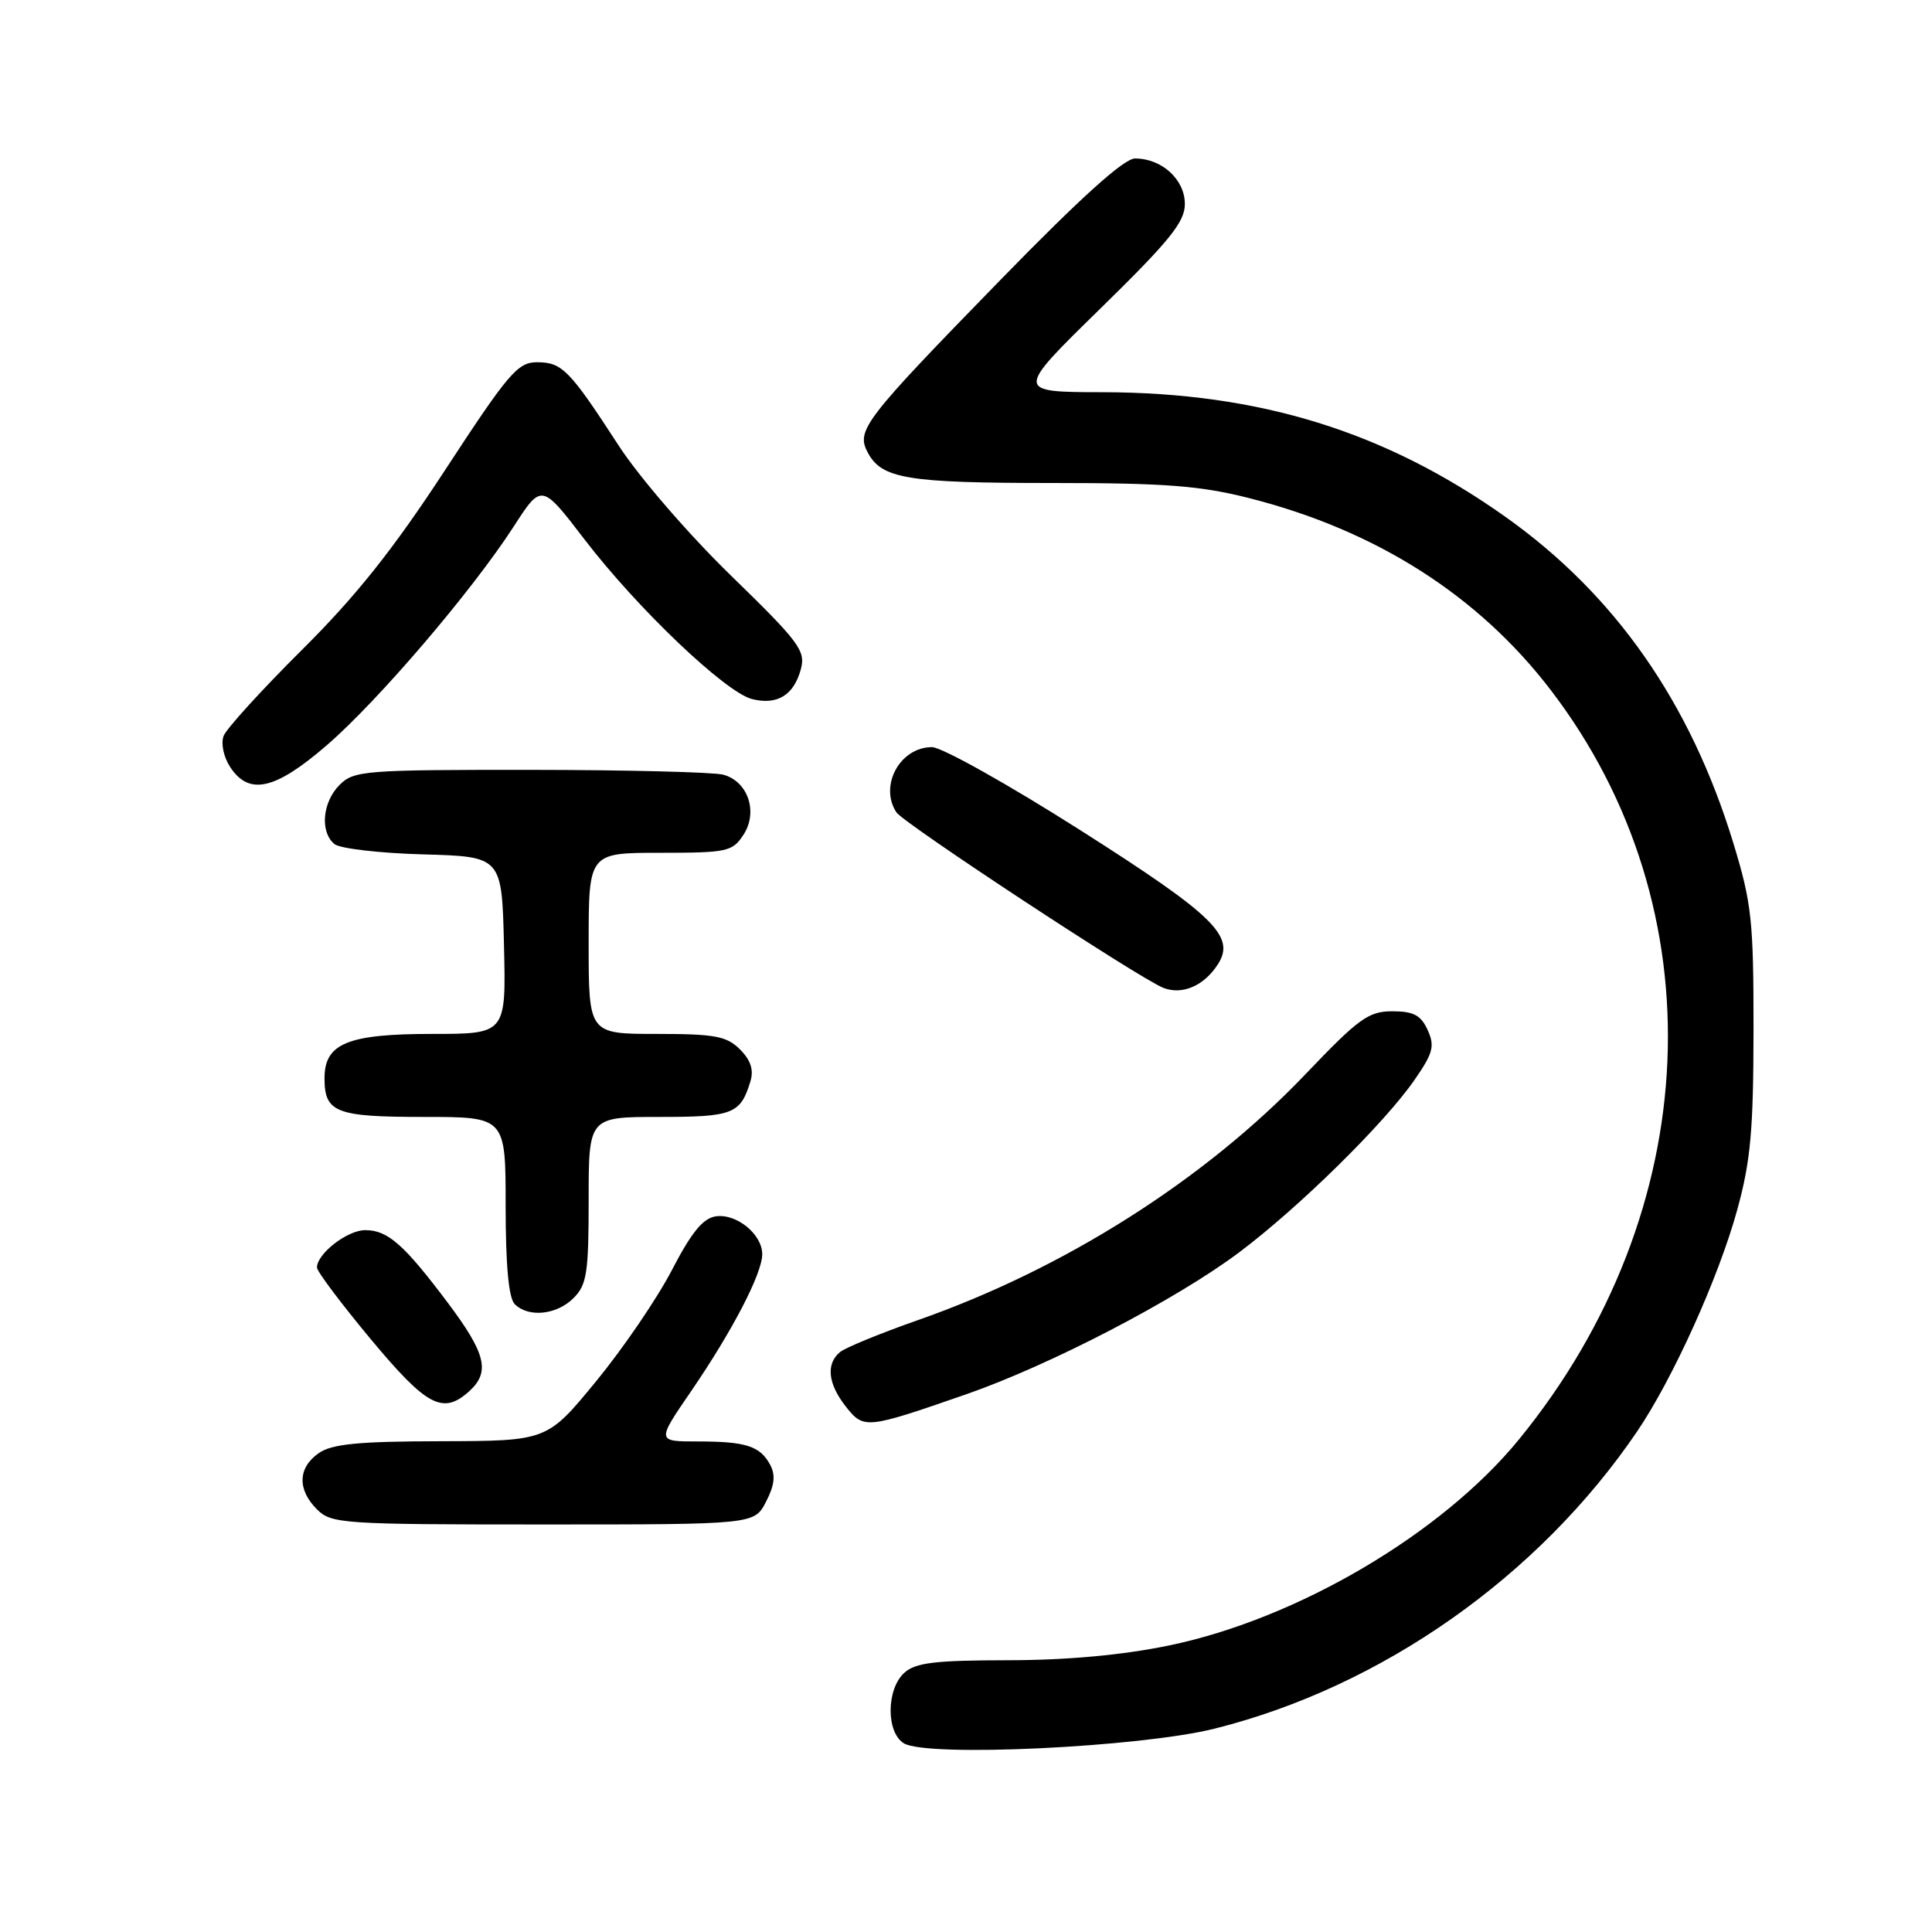 <?xml version="1.0" encoding="UTF-8" standalone="no"?>
<!DOCTYPE svg PUBLIC "-//W3C//DTD SVG 1.1//EN" "http://www.w3.org/Graphics/SVG/1.1/DTD/svg11.dtd" >
<svg xmlns="http://www.w3.org/2000/svg" xmlns:xlink="http://www.w3.org/1999/xlink" version="1.1" viewBox="0 0 256 256">
 <g >
 <path fill="currentColor"
d=" M 160.96 229.05 C 183.11 223.50 203.90 208.87 216.93 189.67 C 221.68 182.67 227.74 169.25 230.20 160.28 C 231.97 153.85 232.34 149.72 232.35 136.50 C 232.36 121.97 232.11 119.69 229.67 111.69 C 223.98 93.07 214.01 78.80 199.50 68.50 C 183.55 57.18 166.92 52.02 146.18 51.97 C 134.50 51.95 134.50 51.95 145.75 40.94 C 154.99 31.90 157.00 29.42 157.00 27.03 C 157.00 23.79 153.95 21.00 150.40 21.00 C 148.94 21.00 143.26 26.12 132.63 37.02 C 114.39 55.74 113.41 57.02 114.99 59.98 C 116.84 63.44 120.23 64.00 139.41 64.00 C 154.45 64.00 159.08 64.36 165.59 66.02 C 182.37 70.29 195.88 78.90 205.47 91.42 C 227.64 120.37 225.95 160.51 201.28 190.72 C 191.06 203.24 171.87 214.53 154.87 218.04 C 148.71 219.31 141.42 219.98 133.58 219.99 C 123.90 220.00 121.31 220.31 119.83 221.65 C 117.44 223.81 117.40 229.52 119.75 230.99 C 122.76 232.87 151.04 231.53 160.96 229.05 Z  M 101.50 198.99 C 102.63 196.82 102.78 195.46 102.06 194.11 C 100.72 191.60 98.85 191.00 92.42 191.00 C 87.01 191.00 87.01 191.00 91.57 184.35 C 97.06 176.33 101.00 168.74 101.00 166.19 C 101.00 163.55 97.60 160.78 94.86 161.17 C 93.16 161.41 91.63 163.28 89.03 168.29 C 87.09 172.03 82.58 178.65 79.00 183.01 C 72.50 190.93 72.50 190.93 58.47 190.97 C 47.44 190.99 43.97 191.33 42.22 192.56 C 39.46 194.49 39.38 197.38 42.00 200.00 C 43.90 201.90 45.33 202.00 71.97 202.00 C 99.95 202.00 99.95 202.00 101.50 198.99 Z  M 128.00 184.76 C 139.09 180.91 155.79 172.24 164.16 165.97 C 172.05 160.06 183.44 148.87 187.44 143.08 C 189.90 139.53 190.14 138.61 189.17 136.48 C 188.28 134.52 187.30 134.00 184.49 134.00 C 181.34 134.00 180.04 134.94 173.01 142.31 C 159.64 156.33 141.01 168.15 121.55 174.95 C 116.63 176.68 112.02 178.57 111.30 179.16 C 109.42 180.73 109.70 183.35 112.07 186.37 C 114.46 189.39 114.72 189.37 128.00 184.76 Z  M 62.17 184.35 C 64.98 181.80 64.40 179.38 59.37 172.67 C 53.52 164.88 51.38 163.00 48.39 163.00 C 46.03 163.00 42.00 166.12 42.00 167.95 C 42.00 168.47 45.21 172.74 49.13 177.45 C 56.56 186.37 58.69 187.49 62.17 184.35 Z  M 76.00 172.00 C 77.76 170.24 78.00 168.67 78.00 159.00 C 78.00 148.00 78.00 148.00 87.38 148.00 C 97.12 148.00 98.11 147.62 99.43 143.30 C 99.90 141.77 99.48 140.48 98.05 139.05 C 96.29 137.29 94.74 137.00 87.00 137.00 C 78.00 137.00 78.00 137.00 78.00 125.00 C 78.00 113.00 78.00 113.00 87.48 113.00 C 96.34 113.00 97.05 112.85 98.50 110.63 C 100.49 107.61 99.12 103.53 95.83 102.65 C 94.55 102.31 83.04 102.02 70.25 102.01 C 48.32 102.00 46.89 102.11 45.00 104.00 C 42.72 106.28 42.37 110.23 44.31 111.84 C 45.03 112.44 50.31 113.05 56.06 113.21 C 66.50 113.50 66.50 113.50 66.78 125.25 C 67.06 137.00 67.06 137.00 57.25 137.00 C 46.08 137.00 43.00 138.26 43.00 142.86 C 43.00 147.42 44.48 148.00 56.20 148.00 C 67.00 148.00 67.00 148.00 67.00 159.80 C 67.00 167.64 67.40 172.00 68.20 172.80 C 70.02 174.62 73.76 174.24 76.00 172.00 Z  M 161.41 127.72 C 163.72 124.05 160.86 121.27 143.17 110.02 C 133.64 103.96 124.79 99.00 123.49 99.00 C 119.26 99.00 116.47 104.10 118.77 107.63 C 119.71 109.09 151.07 129.71 154.16 130.90 C 156.68 131.88 159.58 130.61 161.41 127.72 Z  M 43.30 98.75 C 50.15 92.82 62.51 78.35 68.06 69.78 C 71.76 64.05 71.76 64.05 77.43 71.45 C 84.47 80.64 96.12 91.74 99.65 92.63 C 102.99 93.47 105.19 92.12 106.12 88.66 C 106.77 86.22 105.90 85.06 96.83 76.24 C 91.23 70.79 84.67 63.20 81.95 59.00 C 75.45 48.99 74.48 48.00 71.15 48.00 C 68.60 48.00 67.37 49.44 59.00 62.25 C 52.08 72.83 47.19 78.98 40.00 86.12 C 34.67 91.42 30.01 96.54 29.63 97.51 C 29.25 98.51 29.63 100.31 30.50 101.64 C 33.00 105.45 36.45 104.67 43.30 98.75 Z "/>
</g>
</svg>